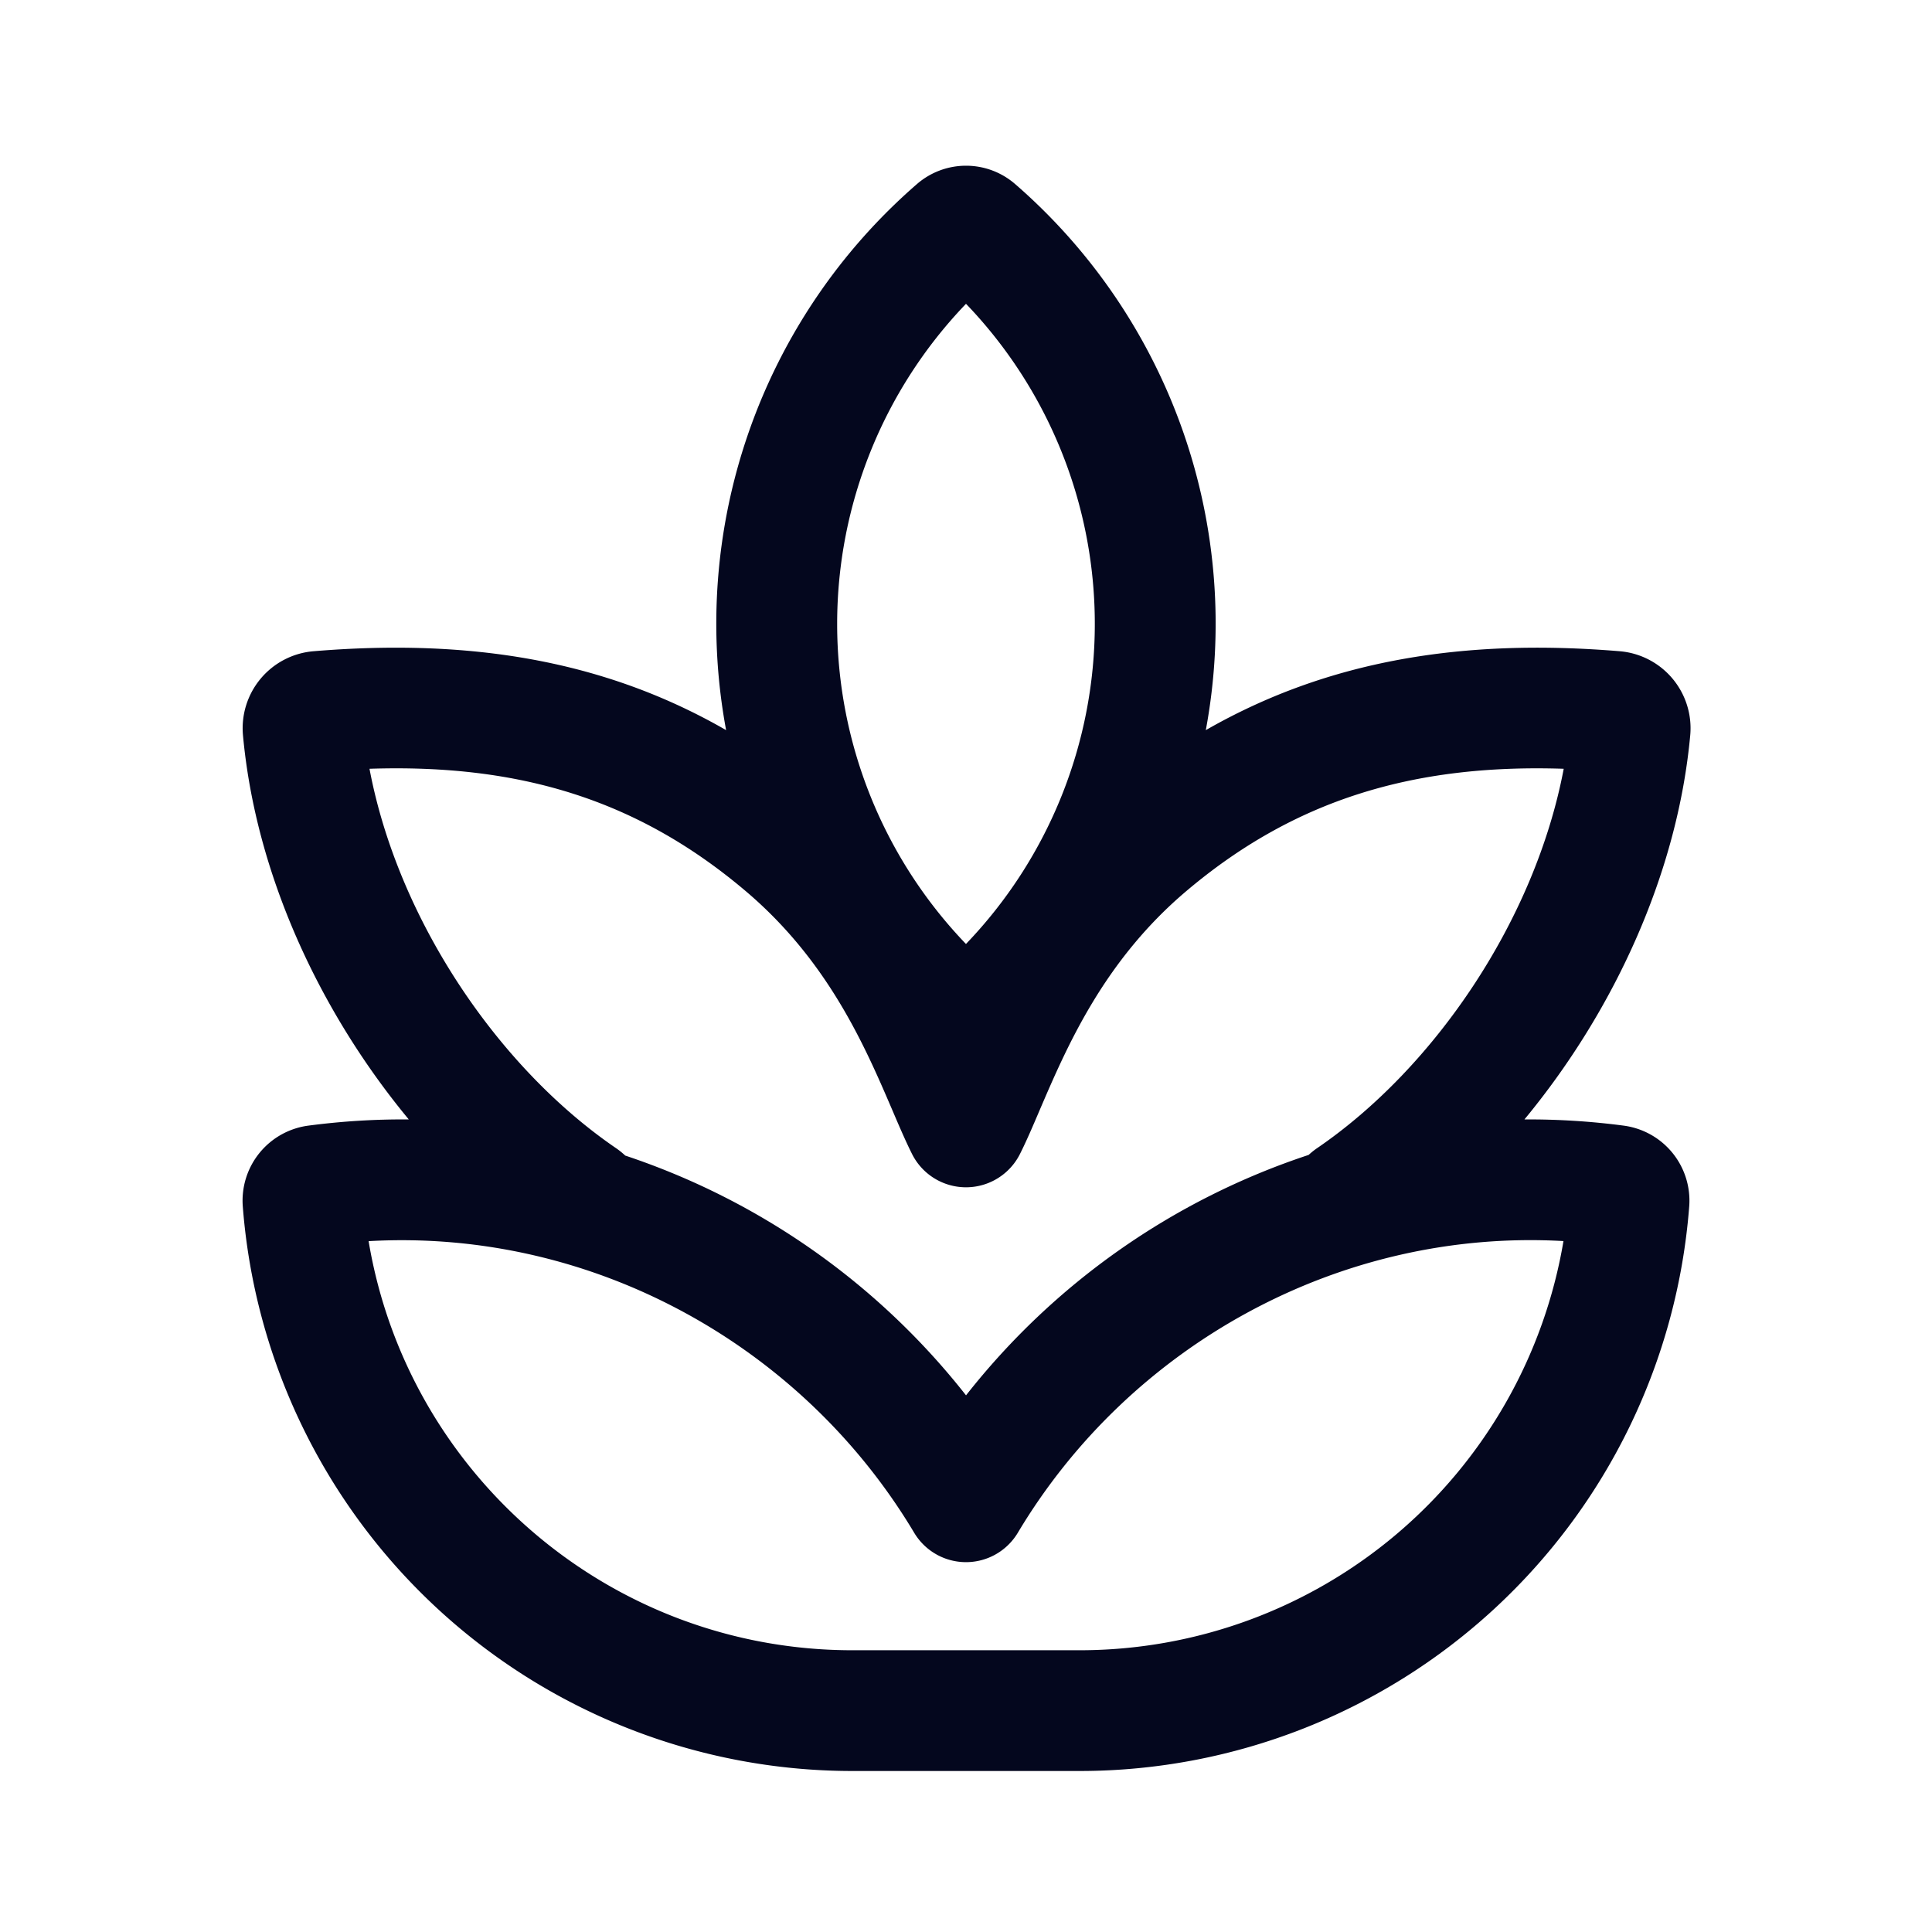 <svg xmlns="http://www.w3.org/2000/svg" width="24" height="24" fill="none"><path fill="#04071E" d="M11.39 2.287A7.23 7.23 0 0 0 9.02 9.07c-1.521-.876-3.2-1.14-5.127-.98a.96.96 0 0 0-.875 1.04c.157 1.726.952 3.438 2.06 4.776a9 9 0 0 0-1.248.077.94.94 0 0 0-.814 1.004A7.596 7.596 0 0 0 10.589 22h2.822a7.596 7.596 0 0 0 7.573-7.013.94.94 0 0 0-.814-1.004 9 9 0 0 0-1.233-.077c1.107-1.339 1.902-3.05 2.06-4.776a.96.96 0 0 0-.875-1.04c-1.928-.16-3.616.104-5.143.98a7.23 7.23 0 0 0-2.368-6.783.93.93 0 0 0-1.221 0m.61 9.44a5.74 5.74 0 0 1 0-7.953 5.74 5.74 0 0 1 0 7.952m0 5.607a9 9 0 0 0-4.233-2.978 1 1 0 0 0-.104-.085c-1.47-1-2.719-2.844-3.073-4.72 1.87-.062 3.337.387 4.675 1.521 1.025.869 1.48 1.928 1.818 2.715.087.204.167.39.246.548a.75.75 0 0 0 1.342 0c.08-.159.159-.344.246-.548.338-.787.793-1.847 1.818-2.715 1.338-1.133 2.817-1.583 4.69-1.521-.355 1.876-1.604 3.72-3.074 4.72a1 1 0 0 0-.095.077A9 9 0 0 0 12 17.334m.644 1.706c1.392-2.33 4.002-3.78 6.778-3.623a6.096 6.096 0 0 1-6.011 5.083h-2.822c-3 0-5.524-2.176-6.01-5.082 2.775-.158 5.385 1.291 6.777 3.622a.75.75 0 0 0 1.288 0"/></svg>